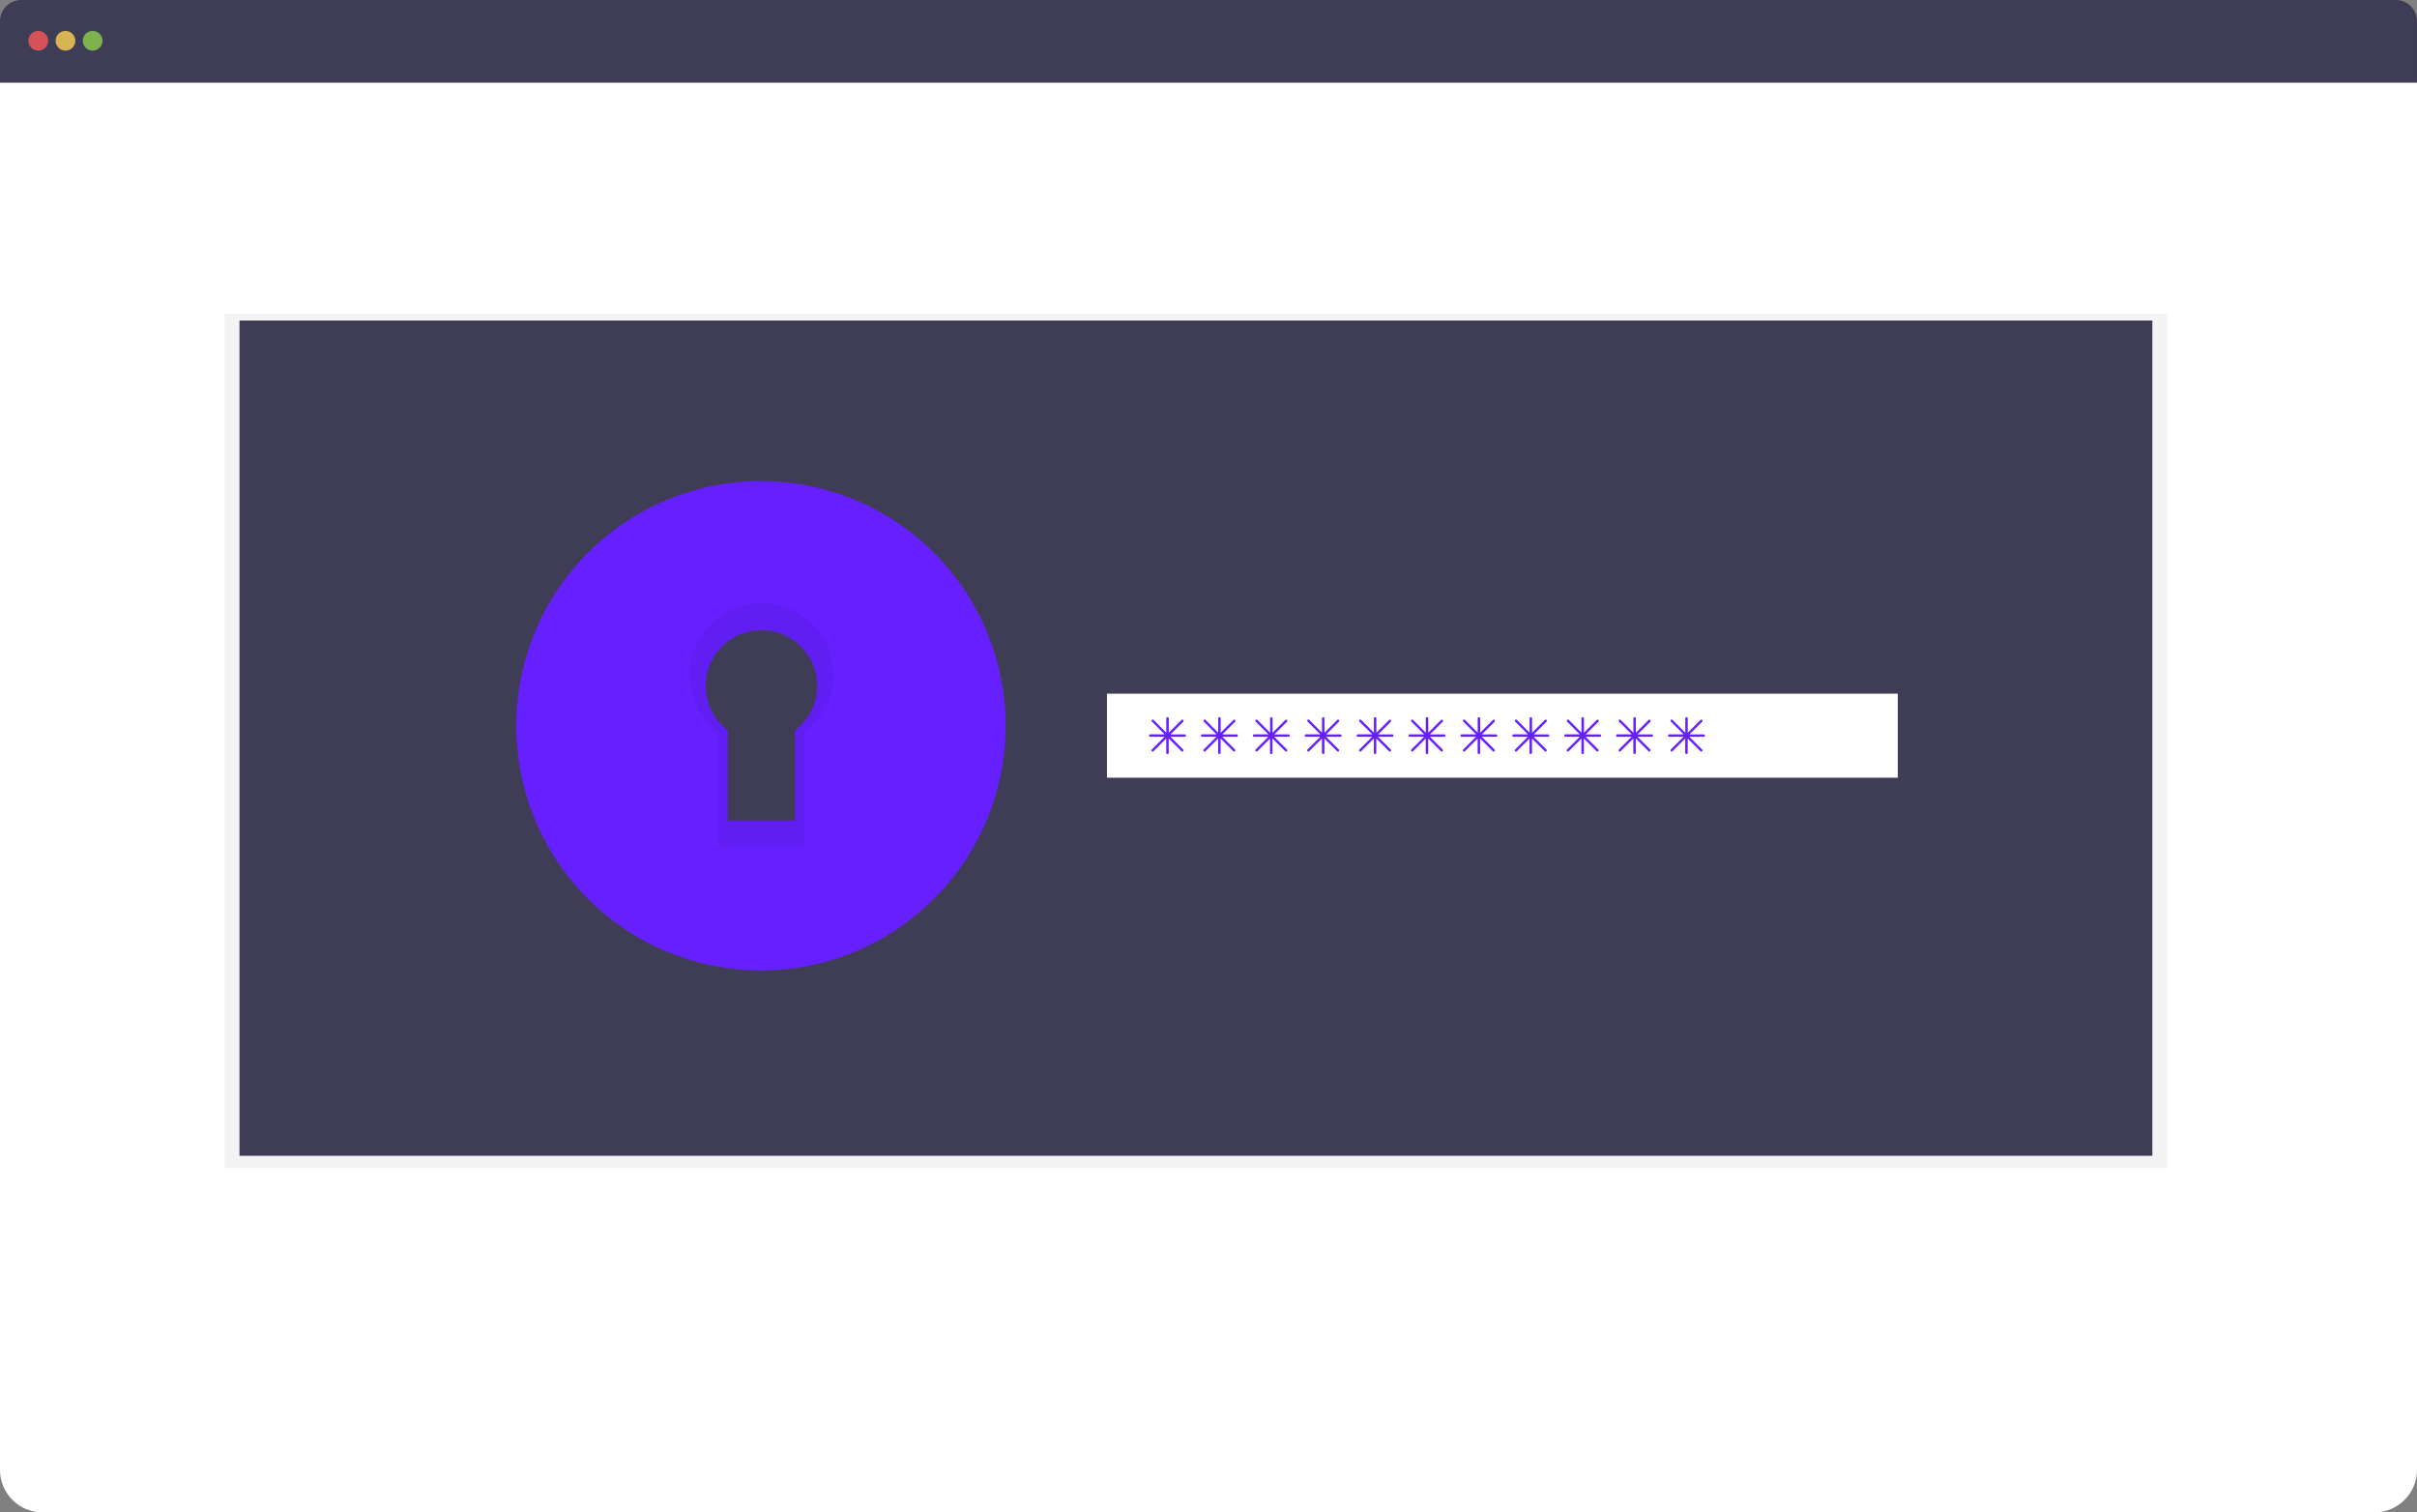 <svg xmlns="http://www.w3.org/2000/svg" width="282.232" height="176.611" viewBox="0 0 282.232 176.611">
  <rect x="0" y="0" width="282.232" height="176.611" fill="#808080" stroke="none"/>
  <g id="undraw_authentication_fsn5" transform="translate(-24.854 -30.275)">
    <path id="Path_10" data-name="Path 10" d="M992.032,689.681s-3.547-2.34-7.062-.675c0,0,1.082,2.084,5.532,1.887Z" transform="translate(-700.942 -497.764)" fill="#661fff"/>
    <path id="Path_11" data-name="Path 11" d="M1005.2,693.25s1.079,4.109-1.628,6.906c0,0-1.628-1.694,0-5.844Z" transform="translate(-713.665 -501.209)" fill="#661fff"/>
    <path id="Path_12" data-name="Path 12" d="M1006.175,673.243s-.263-3.495-8.155-2.335a3.765,3.765,0,0,0,2.733,3.322C1003.523,675.3,1004.793,674.4,1006.175,673.243Z" transform="translate(-710.226 -485.147)" fill="#661fff"/>
    <path id="Path_13" data-name="Path 13" d="M1022.3,679.5s3.336,1.071.361,8.473a3.775,3.775,0,0,1-2.6-3.437C1019.663,681.589,1020.835,680.574,1022.3,679.5Z" transform="translate(-725.85 -491.427)" fill="#661fff"/>
    <path id="Path_14" data-name="Path 14" d="M1024.642,649.488s.453-5.751-7.613-5.163c0,0-.577,5.195,6.19,6.545Z" transform="translate(-723.742 -466.373)" fill="#661fff"/>
    <path id="Path_15" data-name="Path 15" d="M1039.308,627.646s-1.105-6.519-9.168-4.577c0,0-.029,5.636,7.852,6.129Z" transform="translate(-733.077 -451.024)" fill="#661fff"/>
    <path id="Path_28" data-name="Path 28" d="M1040.977,662.125s5.72-.747,5.55,7.336c0,0-5.169.843-6.857-5.844Z" transform="translate(-739.857 -479.053)" fill="#661fff"/>
    <path id="Path_46" data-name="Path 46" d="M366.631,132.69H89.34a2.47,2.47,0,0,0-2.47,2.47v7.2H369.1v-7.2A2.47,2.47,0,0,0,366.631,132.69Z" transform="translate(-62.016 -102.415)" fill="#3f3d56"/>
    <path id="Path_47" data-name="Path 47" d="M86.87,166.19V328.153a4.981,4.981,0,0,0,4.981,4.981h272.27a4.981,4.981,0,0,0,4.981-4.981V166.19Z" transform="translate(-62.016 -126.248)" fill="#fff"/>
    <circle id="Ellipse_1" data-name="Ellipse 1" cx="1.154" cy="1.154" r="1.154" transform="translate(28.169 33.882)" fill="#fa5959" opacity="0.8"/>
    <circle id="Ellipse_2" data-name="Ellipse 2" cx="1.154" cy="1.154" r="1.154" transform="translate(31.344 33.882)" fill="#fed253" opacity="0.8"/>
    <circle id="Ellipse_3" data-name="Ellipse 3" cx="1.154" cy="1.154" r="1.154" transform="translate(34.518 33.882)" fill="#8ccf4d" opacity="0.8"/>
    <rect id="Rectangle_8" data-name="Rectangle 8" width="226.824" height="99.739" transform="translate(51.089 66.947)" opacity="0.05"/>
    <rect id="Rectangle_9" data-name="Rectangle 9" width="223.361" height="97.54" transform="translate(52.82 67.703)" fill="#3f3d56"/>
    <path id="Path_48" data-name="Path 48" d="M340,349.38A22.221,22.221,0,1,0,362.221,371.6,22.221,22.221,0,0,0,340,349.38Zm3.985,22.755v10.522h-7.855V372.135a6.507,6.507,0,1,1,7.855,0Z" transform="translate(-226.29 -256.573)" fill="#661fff"/>
    <path id="Path_49" data-name="Path 49" d="M340,349.38A22.221,22.221,0,1,0,362.221,371.6,22.221,22.221,0,0,0,340,349.38Zm3.985,22.755v10.522h-7.855V372.135a6.507,6.507,0,1,1,7.855,0Z" transform="translate(-226.29 -256.573)" opacity="0.05"/>
    <path id="Path_50" data-name="Path 50" d="M324.349,327.38a28.569,28.569,0,1,0,28.569,28.569,28.569,28.569,0,0,0-28.569-28.569Zm5.122,29.256v13.526h-10.1V356.636a8.369,8.369,0,1,1,10.1,0Z" transform="translate(-210.639 -240.922)" fill="#661fff"/>
    <rect id="Rectangle_10" data-name="Rectangle 10" width="92.346" height="9.812" transform="translate(154.112 111.279)" fill="#fff"/>
    <path id="Path_51" data-name="Path 51" d="M555.964,424.9h-1.671l1.486-1.483a.147.147,0,0,0,0-.2.144.144,0,0,0-.2,0l-1.486,1.486v-1.674a.144.144,0,0,0-.144-.144.147.147,0,0,0-.144.144V424.7l-1.483-1.495a.144.144,0,0,0-.2,0,.147.147,0,0,0,0,.2l1.486,1.483h-1.674a.147.147,0,0,0-.144.144.144.144,0,0,0,.144.144H553.6l-1.486,1.486a.147.147,0,0,0,0,.2.15.15,0,0,0,.2,0l1.483-1.486v1.671a.144.144,0,0,0,.289,0v-1.671l1.486,1.486a.15.15,0,0,0,.2,0,.147.147,0,0,0,0-.2l-1.486-1.486h1.671a.14.14,0,1,0,0-.28Z" transform="translate(-392.762 -308.862)" fill="#661fff"/>
    <path id="Path_52" data-name="Path 52" d="M576.964,424.9h-1.671l1.486-1.483a.147.147,0,0,0,0-.2.144.144,0,0,0-.2,0l-1.486,1.486v-1.674a.144.144,0,0,0-.144-.144.147.147,0,0,0-.144.144V424.7l-1.483-1.495a.144.144,0,0,0-.2,0,.147.147,0,0,0,0,.2l1.486,1.483h-1.674a.147.147,0,0,0-.144.144.144.144,0,0,0,.144.144H574.6l-1.486,1.486a.147.147,0,0,0,0,.2.15.15,0,0,0,.2,0l1.483-1.486v1.671a.144.144,0,0,0,.289,0v-1.671l1.486,1.486a.15.15,0,0,0,.2,0,.147.147,0,0,0,0-.2l-1.486-1.486h1.671a.14.14,0,1,0,0-.28Z" transform="translate(-407.702 -308.862)" fill="#661fff"/>
    <path id="Path_53" data-name="Path 53" d="M597.964,424.9h-1.671l1.486-1.483a.147.147,0,0,0,0-.2.144.144,0,0,0-.2,0l-1.486,1.486v-1.674a.144.144,0,0,0-.144-.144.147.147,0,0,0-.144.144V424.7l-1.483-1.495a.144.144,0,0,0-.2,0,.147.147,0,0,0,0,.2l1.486,1.483h-1.674a.147.147,0,0,0-.144.144.144.144,0,0,0,.144.144H595.6l-1.486,1.486a.147.147,0,0,0,0,.2.15.15,0,0,0,.2,0l1.483-1.486v1.671a.144.144,0,0,0,.289,0v-1.671l1.486,1.486a.15.15,0,0,0,.2,0,.147.147,0,0,0,0-.2l-1.486-1.486h1.671a.14.14,0,1,0,0-.28Z" transform="translate(-422.642 -308.862)" fill="#661fff"/>
    <path id="Path_54" data-name="Path 54" d="M618.964,424.9h-1.671l1.486-1.483a.147.147,0,0,0,0-.2.144.144,0,0,0-.2,0l-1.486,1.486v-1.674a.144.144,0,0,0-.144-.144.147.147,0,0,0-.144.144V424.7l-1.483-1.495a.144.144,0,0,0-.2,0,.147.147,0,0,0,0,.2l1.486,1.483h-1.674a.147.147,0,0,0-.144.144.144.144,0,0,0,.144.144H616.6l-1.486,1.486a.147.147,0,0,0,0,.2.15.15,0,0,0,.2,0l1.483-1.486v1.671a.144.144,0,1,0,.289,0v-1.671l1.486,1.486a.15.15,0,0,0,.2,0,.147.147,0,0,0,0-.2l-1.486-1.486h1.671a.14.14,0,1,0,0-.28Z" transform="translate(-437.582 -308.862)" fill="#661fff"/>
    <path id="Path_55" data-name="Path 55" d="M639.964,424.9h-1.671l1.486-1.483a.147.147,0,0,0,0-.2.144.144,0,0,0-.2,0l-1.486,1.486v-1.674a.144.144,0,0,0-.144-.144.147.147,0,0,0-.144.144V424.7l-1.483-1.495a.144.144,0,0,0-.2,0,.147.147,0,0,0,0,.2l1.486,1.483h-1.674a.147.147,0,0,0-.144.144.144.144,0,0,0,.144.144H637.6l-1.486,1.486a.147.147,0,0,0,0,.2.15.15,0,0,0,.2,0l1.483-1.486v1.671a.144.144,0,1,0,.289,0v-1.671l1.486,1.486a.15.15,0,0,0,.2,0,.147.147,0,0,0,0-.2l-1.486-1.486h1.671a.14.14,0,1,0,0-.28Z" transform="translate(-452.522 -308.862)" fill="#661fff"/>
    <path id="Path_56" data-name="Path 56" d="M660.964,424.9h-1.671l1.486-1.483a.147.147,0,0,0,0-.2.144.144,0,0,0-.2,0l-1.486,1.486v-1.674a.144.144,0,0,0-.144-.144.147.147,0,0,0-.144.144V424.7l-1.483-1.495a.144.144,0,0,0-.2,0,.147.147,0,0,0,0,.2l1.486,1.483h-1.674a.147.147,0,0,0-.144.144.144.144,0,0,0,.144.144H658.6l-1.486,1.486a.147.147,0,0,0,0,.2.15.15,0,0,0,.2,0l1.483-1.486v1.671a.144.144,0,0,0,.289,0v-1.671l1.486,1.486a.15.15,0,0,0,.2,0,.147.147,0,0,0,0-.2l-1.486-1.486h1.671a.14.14,0,1,0,0-.28Z" transform="translate(-467.461 -308.862)" fill="#661fff"/>
    <path id="Path_57" data-name="Path 57" d="M681.964,424.9h-1.671l1.486-1.483a.147.147,0,0,0,0-.2.144.144,0,0,0-.2,0l-1.486,1.486v-1.674a.144.144,0,0,0-.144-.144.147.147,0,0,0-.144.144V424.7l-1.483-1.495a.144.144,0,0,0-.2,0,.147.147,0,0,0,0,.2l1.486,1.483h-1.674a.147.147,0,0,0-.144.144.144.144,0,0,0,.144.144H679.6l-1.486,1.486a.147.147,0,0,0,0,.2.15.15,0,0,0,.2,0l1.483-1.486v1.671a.144.144,0,0,0,.289,0v-1.671l1.486,1.486a.15.15,0,0,0,.2,0,.147.147,0,0,0,0-.2l-1.486-1.486h1.671a.14.14,0,1,0,0-.28Z" transform="translate(-482.401 -308.862)" fill="#661fff"/>
    <path id="Path_58" data-name="Path 58" d="M702.964,424.9h-1.671l1.486-1.483a.147.147,0,0,0,0-.2.144.144,0,0,0-.2,0l-1.486,1.486v-1.674a.144.144,0,0,0-.144-.144.147.147,0,0,0-.144.144V424.7l-1.483-1.495a.144.144,0,0,0-.2,0,.147.147,0,0,0,0,.2l1.486,1.483h-1.674a.147.147,0,0,0-.144.144.144.144,0,0,0,.144.144H700.6l-1.486,1.486a.147.147,0,0,0,0,.2.15.15,0,0,0,.2,0l1.483-1.486v1.671a.144.144,0,0,0,.289,0v-1.671l1.486,1.486a.15.15,0,0,0,.2,0,.147.147,0,0,0,0-.2l-1.486-1.486h1.671a.14.14,0,1,0,0-.28Z" transform="translate(-497.341 -308.862)" fill="#661fff"/>
    <path id="Path_59" data-name="Path 59" d="M723.964,424.9h-1.671l1.486-1.483a.147.147,0,0,0,0-.2.144.144,0,0,0-.2,0l-1.486,1.486v-1.674a.144.144,0,0,0-.144-.144.147.147,0,0,0-.144.144V424.7l-1.483-1.495a.144.144,0,0,0-.2,0,.147.147,0,0,0,0,.2l1.486,1.483h-1.674a.147.147,0,0,0-.144.144.144.144,0,0,0,.144.144H721.6l-1.486,1.486a.147.147,0,0,0,0,.2.15.15,0,0,0,.2,0l1.483-1.486v1.671a.144.144,0,0,0,.289,0v-1.671l1.486,1.486a.15.15,0,0,0,.2,0,.147.147,0,0,0,0-.2l-1.486-1.486h1.671a.14.14,0,1,0,0-.28Z" transform="translate(-512.281 -308.862)" fill="#661fff"/>
    <path id="Path_60" data-name="Path 60" d="M744.964,424.9h-1.671l1.486-1.483a.147.147,0,0,0,0-.2.144.144,0,0,0-.2,0l-1.486,1.486v-1.674a.144.144,0,0,0-.144-.144.147.147,0,0,0-.144.144V424.7l-1.483-1.495a.144.144,0,0,0-.2,0,.147.147,0,0,0,0,.2l1.486,1.483h-1.674a.147.147,0,0,0-.144.144.144.144,0,0,0,.144.144H742.6l-1.486,1.486a.147.147,0,0,0,0,.2.15.15,0,0,0,.2,0l1.483-1.486v1.671a.144.144,0,1,0,.289,0v-1.671l1.486,1.486a.15.15,0,0,0,.2,0,.147.147,0,0,0,0-.2l-1.486-1.486h1.671a.14.14,0,1,0,0-.28Z" transform="translate(-527.221 -308.862)" fill="#661fff"/>
    <path id="Path_61" data-name="Path 61" d="M765.964,424.9h-1.671l1.486-1.483a.147.147,0,0,0,0-.2.144.144,0,0,0-.2,0l-1.486,1.486v-1.674a.144.144,0,0,0-.144-.144.147.147,0,0,0-.144.144V424.7l-1.483-1.495a.144.144,0,0,0-.2,0,.147.147,0,0,0,0,.2l1.486,1.483h-1.674a.147.147,0,0,0-.144.144.144.144,0,0,0,.144.144H763.6l-1.486,1.486a.147.147,0,0,0,0,.2.15.15,0,0,0,.2,0l1.483-1.486v1.671a.144.144,0,0,0,.289,0v-1.671l1.486,1.486a.15.15,0,0,0,.2,0,.147.147,0,0,0,0-.2l-1.486-1.486h1.671a.14.14,0,1,0,0-.28Z" transform="translate(-542.161 -308.862)" fill="#661fff"/>
  </g>
</svg>
